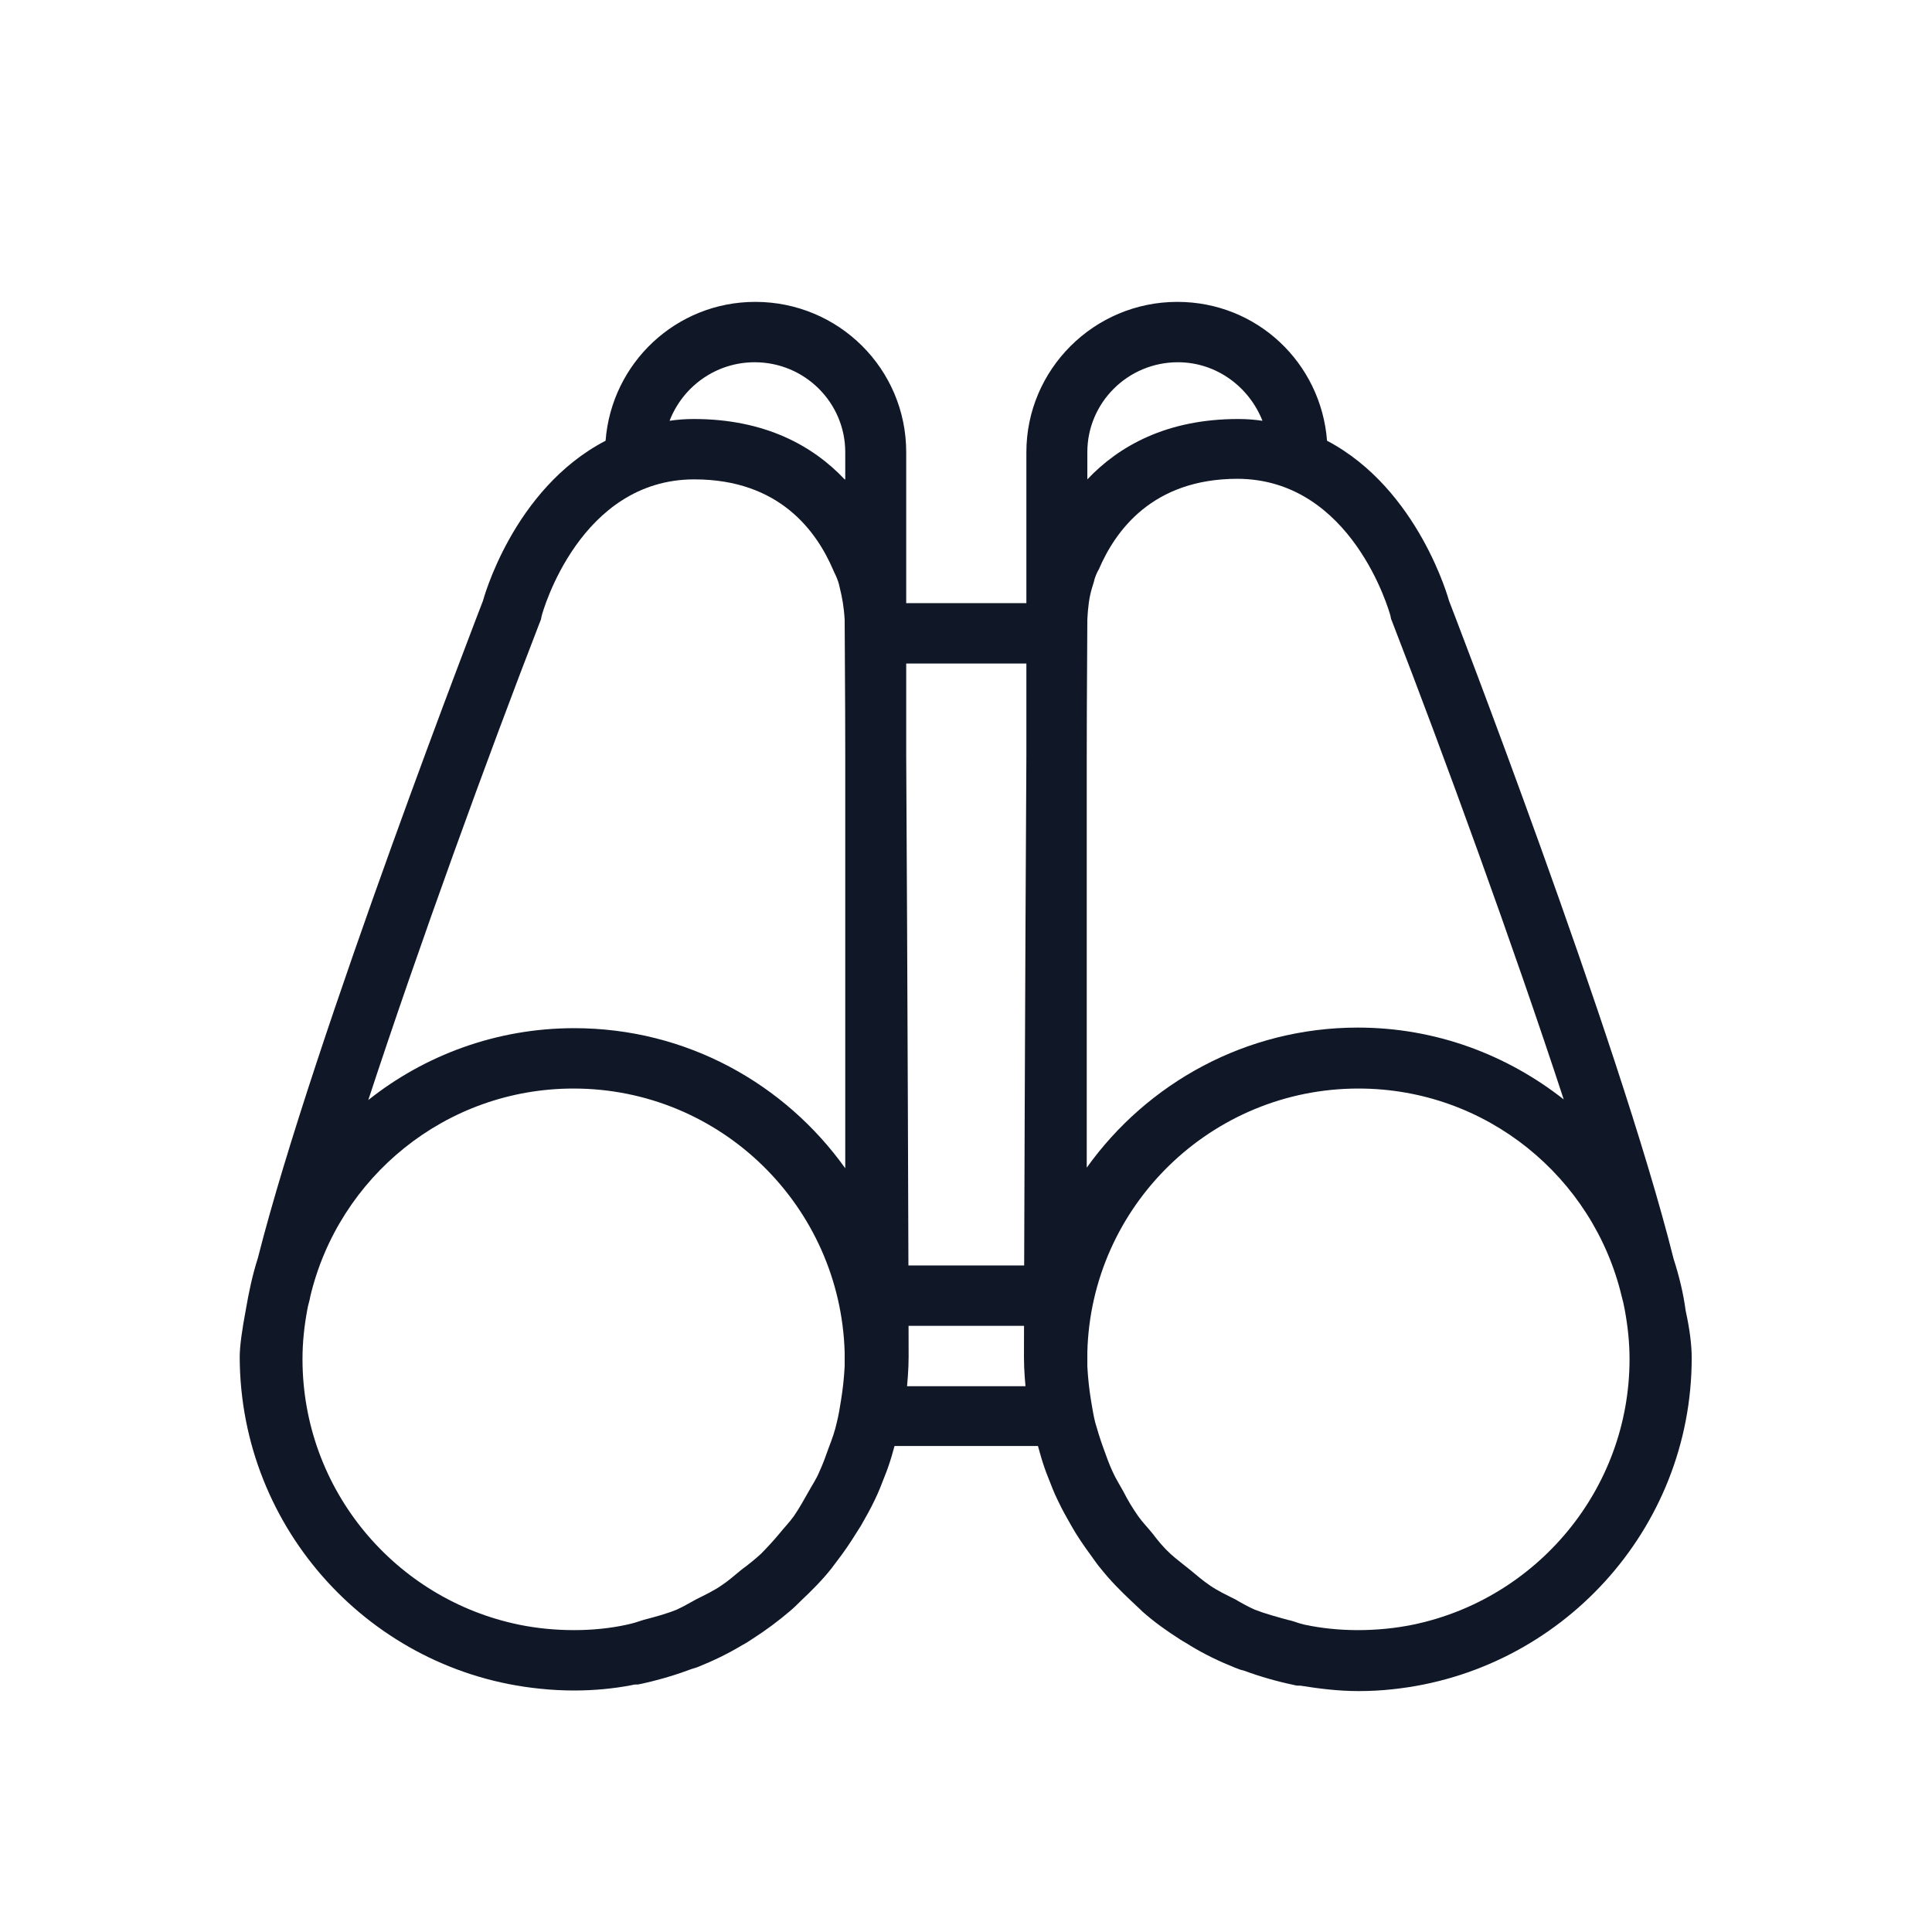 <?xml version="1.0" encoding="UTF-8"?>
<svg width="56px" height="56px" viewBox="0 0 56 56" version="1.1" xmlns="http://www.w3.org/2000/svg" xmlns:xlink="http://www.w3.org/1999/xlink">
    <!-- Generator: Sketch 57.1 (83088) - https://sketch.com -->
    <title>237-B56px</title>
    <desc>Created with Sketch.</desc>
    <g id="237-B56px" stroke="none" stroke-width="1" fill="none" fill-rule="evenodd">
        <g>
            <g id="Group" transform="translate(5.25, 8.75)" fill="#101828" fill-rule="nonzero">
                <polygon id="Path" points="25.183 31.43 19.285 31.43 19.285 33.163 25.183 33.163"></polygon>
                <polygon id="Path" points="25.183 27.93 19.285 27.93 19.285 29.68 25.183 29.68"></polygon>
                <polygon id="Path" points="26.11 8.732 19.285 8.732 19.285 10.482 26.11 10.482 26.215 8.732"></polygon>
                <path d="M43.785,30.608 C43.785,30.258 43.733,29.802 43.61,29.242 C43.54,28.718 43.417,28.227 43.26,27.738 C41.667,21.367 36.75,8.662 36.75,8.662 C36.75,8.662 35.875,5.425 33.215,4.025 C33.04,1.768 31.185,0 28.875,0 C26.46,0 24.5,1.96 24.5,4.357 C24.5,4.375 24.5,4.393 24.5,4.41 L24.5,4.41 L24.5,13.178 C24.465,19.04 24.43,28.753 24.43,30.59 C24.43,30.975 24.465,31.343 24.5,31.71 L24.5,31.85 L24.517,31.85 C24.552,32.06 24.605,32.235 24.657,32.445 C24.692,32.585 24.727,32.742 24.762,32.883 C24.867,33.285 24.973,33.688 25.13,34.072 C25.218,34.3 25.305,34.528 25.41,34.737 C25.532,35 25.672,35.245 25.812,35.49 C25.97,35.77 26.163,36.05 26.355,36.312 C26.46,36.453 26.547,36.593 26.67,36.733 C26.933,37.065 27.23,37.362 27.545,37.66 C27.65,37.765 27.755,37.852 27.86,37.958 C28.192,38.255 28.56,38.517 28.945,38.763 C29.05,38.833 29.155,38.885 29.26,38.955 C29.663,39.2 30.1,39.41 30.538,39.585 C30.625,39.62 30.712,39.655 30.8,39.672 C31.273,39.847 31.762,39.987 32.27,40.093 C32.322,40.11 32.375,40.11 32.445,40.11 C32.987,40.197 33.547,40.267 34.125,40.267 C34.458,40.267 34.79,40.25 35.105,40.215 C39.97,39.708 43.785,35.595 43.785,30.608 Z M34.108,38.5 C33.583,38.5 33.057,38.447 32.568,38.343 C32.392,38.307 32.252,38.237 32.078,38.203 C31.762,38.115 31.43,38.028 31.115,37.905 C30.922,37.818 30.73,37.712 30.555,37.608 C30.31,37.485 30.047,37.362 29.82,37.205 C29.61,37.065 29.435,36.907 29.242,36.75 C29.05,36.593 28.858,36.453 28.683,36.295 C28.49,36.12 28.315,35.91 28.157,35.7 C28.017,35.525 27.86,35.367 27.738,35.193 C27.58,34.965 27.44,34.737 27.317,34.492 C27.212,34.3 27.09,34.108 27.003,33.915 C26.898,33.688 26.81,33.443 26.723,33.197 C26.635,32.953 26.565,32.725 26.495,32.48 C26.442,32.27 26.407,32.042 26.372,31.832 C26.32,31.517 26.285,31.185 26.267,30.852 L26.267,30.45 C26.372,26.215 29.855,22.802 34.125,22.802 C37.835,22.802 40.932,25.375 41.755,28.823 C41.79,28.945 41.825,29.102 41.843,29.207 C41.93,29.68 41.983,30.152 41.983,30.642 C41.983,34.44 39.27,37.608 35.7,38.343 C35.193,38.447 34.65,38.5 34.108,38.5 Z M35.053,9.1 L35.07,9.188 L35.105,9.275 C36.61,13.16 38.605,18.637 40.075,23.117 C38.43,21.823 36.365,21.035 34.108,21.035 C30.87,21.035 28,22.645 26.25,25.095 L26.25,13.143 C26.25,11.357 26.267,9.94 26.267,9.205 C26.285,8.855 26.32,8.557 26.407,8.277 C26.425,8.207 26.46,8.12 26.477,8.033 C26.512,7.928 26.547,7.84 26.6,7.753 C27.073,6.65 28.14,5.128 30.625,5.128 C33.932,5.145 35.017,8.96 35.053,9.1 Z M26.267,4.357 C26.267,2.922 27.44,1.75 28.892,1.75 C30.012,1.75 30.957,2.467 31.343,3.447 C31.115,3.413 30.887,3.395 30.642,3.395 C28.56,3.395 27.177,4.183 26.267,5.145 L26.267,4.357 Z" id="Shape"></path>
                <path d="M10.395,40.197 C10.727,40.233 11.06,40.25 11.393,40.25 C11.97,40.25 12.53,40.197 13.072,40.093 C13.125,40.075 13.178,40.075 13.248,40.075 C13.755,39.97 14.245,39.83 14.717,39.655 C14.805,39.62 14.893,39.602 14.98,39.568 C15.418,39.392 15.855,39.182 16.258,38.938 C16.363,38.885 16.468,38.815 16.573,38.745 C16.957,38.5 17.308,38.237 17.657,37.94 C17.762,37.852 17.867,37.748 17.973,37.642 C18.288,37.345 18.585,37.047 18.848,36.715 C18.953,36.575 19.058,36.435 19.163,36.295 C19.355,36.032 19.53,35.752 19.705,35.472 C19.845,35.227 19.985,34.983 20.108,34.72 C20.212,34.51 20.3,34.282 20.387,34.055 C20.545,33.67 20.65,33.285 20.755,32.865 C20.79,32.725 20.825,32.568 20.86,32.428 C20.895,32.235 20.965,32.042 21,31.832 L21.017,31.832 L21.017,31.692 C21.052,31.325 21.087,30.957 21.087,30.573 C21.087,28.735 21.052,19.04 21.017,13.16 L21.017,4.41 L21.017,4.41 C21.017,4.393 21.017,4.375 21.017,4.357 C21.017,1.942 19.058,-8.8817842e-16 16.642,-8.8817842e-16 C14.35,-8.8817842e-16 12.477,1.768 12.303,4.025 C9.607,5.425 8.75,8.662 8.75,8.662 C8.75,8.662 3.833,21.367 2.223,27.72 C2.065,28.21 1.96,28.718 1.873,29.225 C1.768,29.785 1.698,30.258 1.698,30.59 C1.715,35.595 5.53,39.708 10.395,40.197 Z M9.8,38.343 C6.213,37.608 3.518,34.44 3.518,30.642 C3.518,30.152 3.57,29.68 3.658,29.207 C3.675,29.085 3.728,28.945 3.745,28.823 C4.567,25.375 7.665,22.802 11.375,22.802 C15.645,22.802 19.11,26.215 19.233,30.45 L19.233,30.852 C19.215,31.185 19.18,31.517 19.128,31.832 C19.093,32.06 19.058,32.27 19.005,32.48 C18.953,32.725 18.865,32.97 18.777,33.197 C18.69,33.443 18.602,33.688 18.497,33.915 C18.41,34.125 18.288,34.3 18.183,34.492 C18.043,34.737 17.92,34.965 17.762,35.193 C17.64,35.367 17.483,35.525 17.343,35.7 C17.168,35.91 16.992,36.102 16.8,36.295 C16.625,36.453 16.433,36.61 16.24,36.75 C16.047,36.907 15.873,37.065 15.662,37.205 C15.435,37.362 15.172,37.485 14.928,37.608 C14.735,37.712 14.56,37.818 14.367,37.905 C14.07,38.028 13.738,38.115 13.405,38.203 C13.248,38.255 13.09,38.307 12.915,38.343 C12.443,38.447 11.918,38.5 11.393,38.5 C10.85,38.5 10.307,38.447 9.8,38.343 Z M14.875,5.145 C17.36,5.145 18.427,6.668 18.9,7.77 C18.935,7.857 18.988,7.945 19.023,8.05 C19.058,8.137 19.075,8.207 19.093,8.295 C19.163,8.575 19.215,8.873 19.233,9.223 C19.233,9.957 19.25,11.375 19.25,13.16 L19.25,25.113 C17.5,22.663 14.648,21.052 11.393,21.052 C9.135,21.052 7.053,21.84 5.425,23.135 C6.895,18.655 8.89,13.178 10.395,9.293 L10.43,9.205 L10.447,9.117 C10.482,8.96 11.568,5.145 14.875,5.145 Z M19.233,5.145 C18.323,4.183 16.94,3.395 14.857,3.395 C14.613,3.395 14.385,3.413 14.158,3.447 C14.543,2.45 15.505,1.75 16.625,1.75 C18.078,1.75 19.25,2.922 19.25,4.357 L19.25,5.145 L19.233,5.145 Z" id="Shape"></path>
            </g>
            <rect id="Rectangle" x="0" y="0" width="56" height="56"></rect>
        </g>
    </g>
</svg>